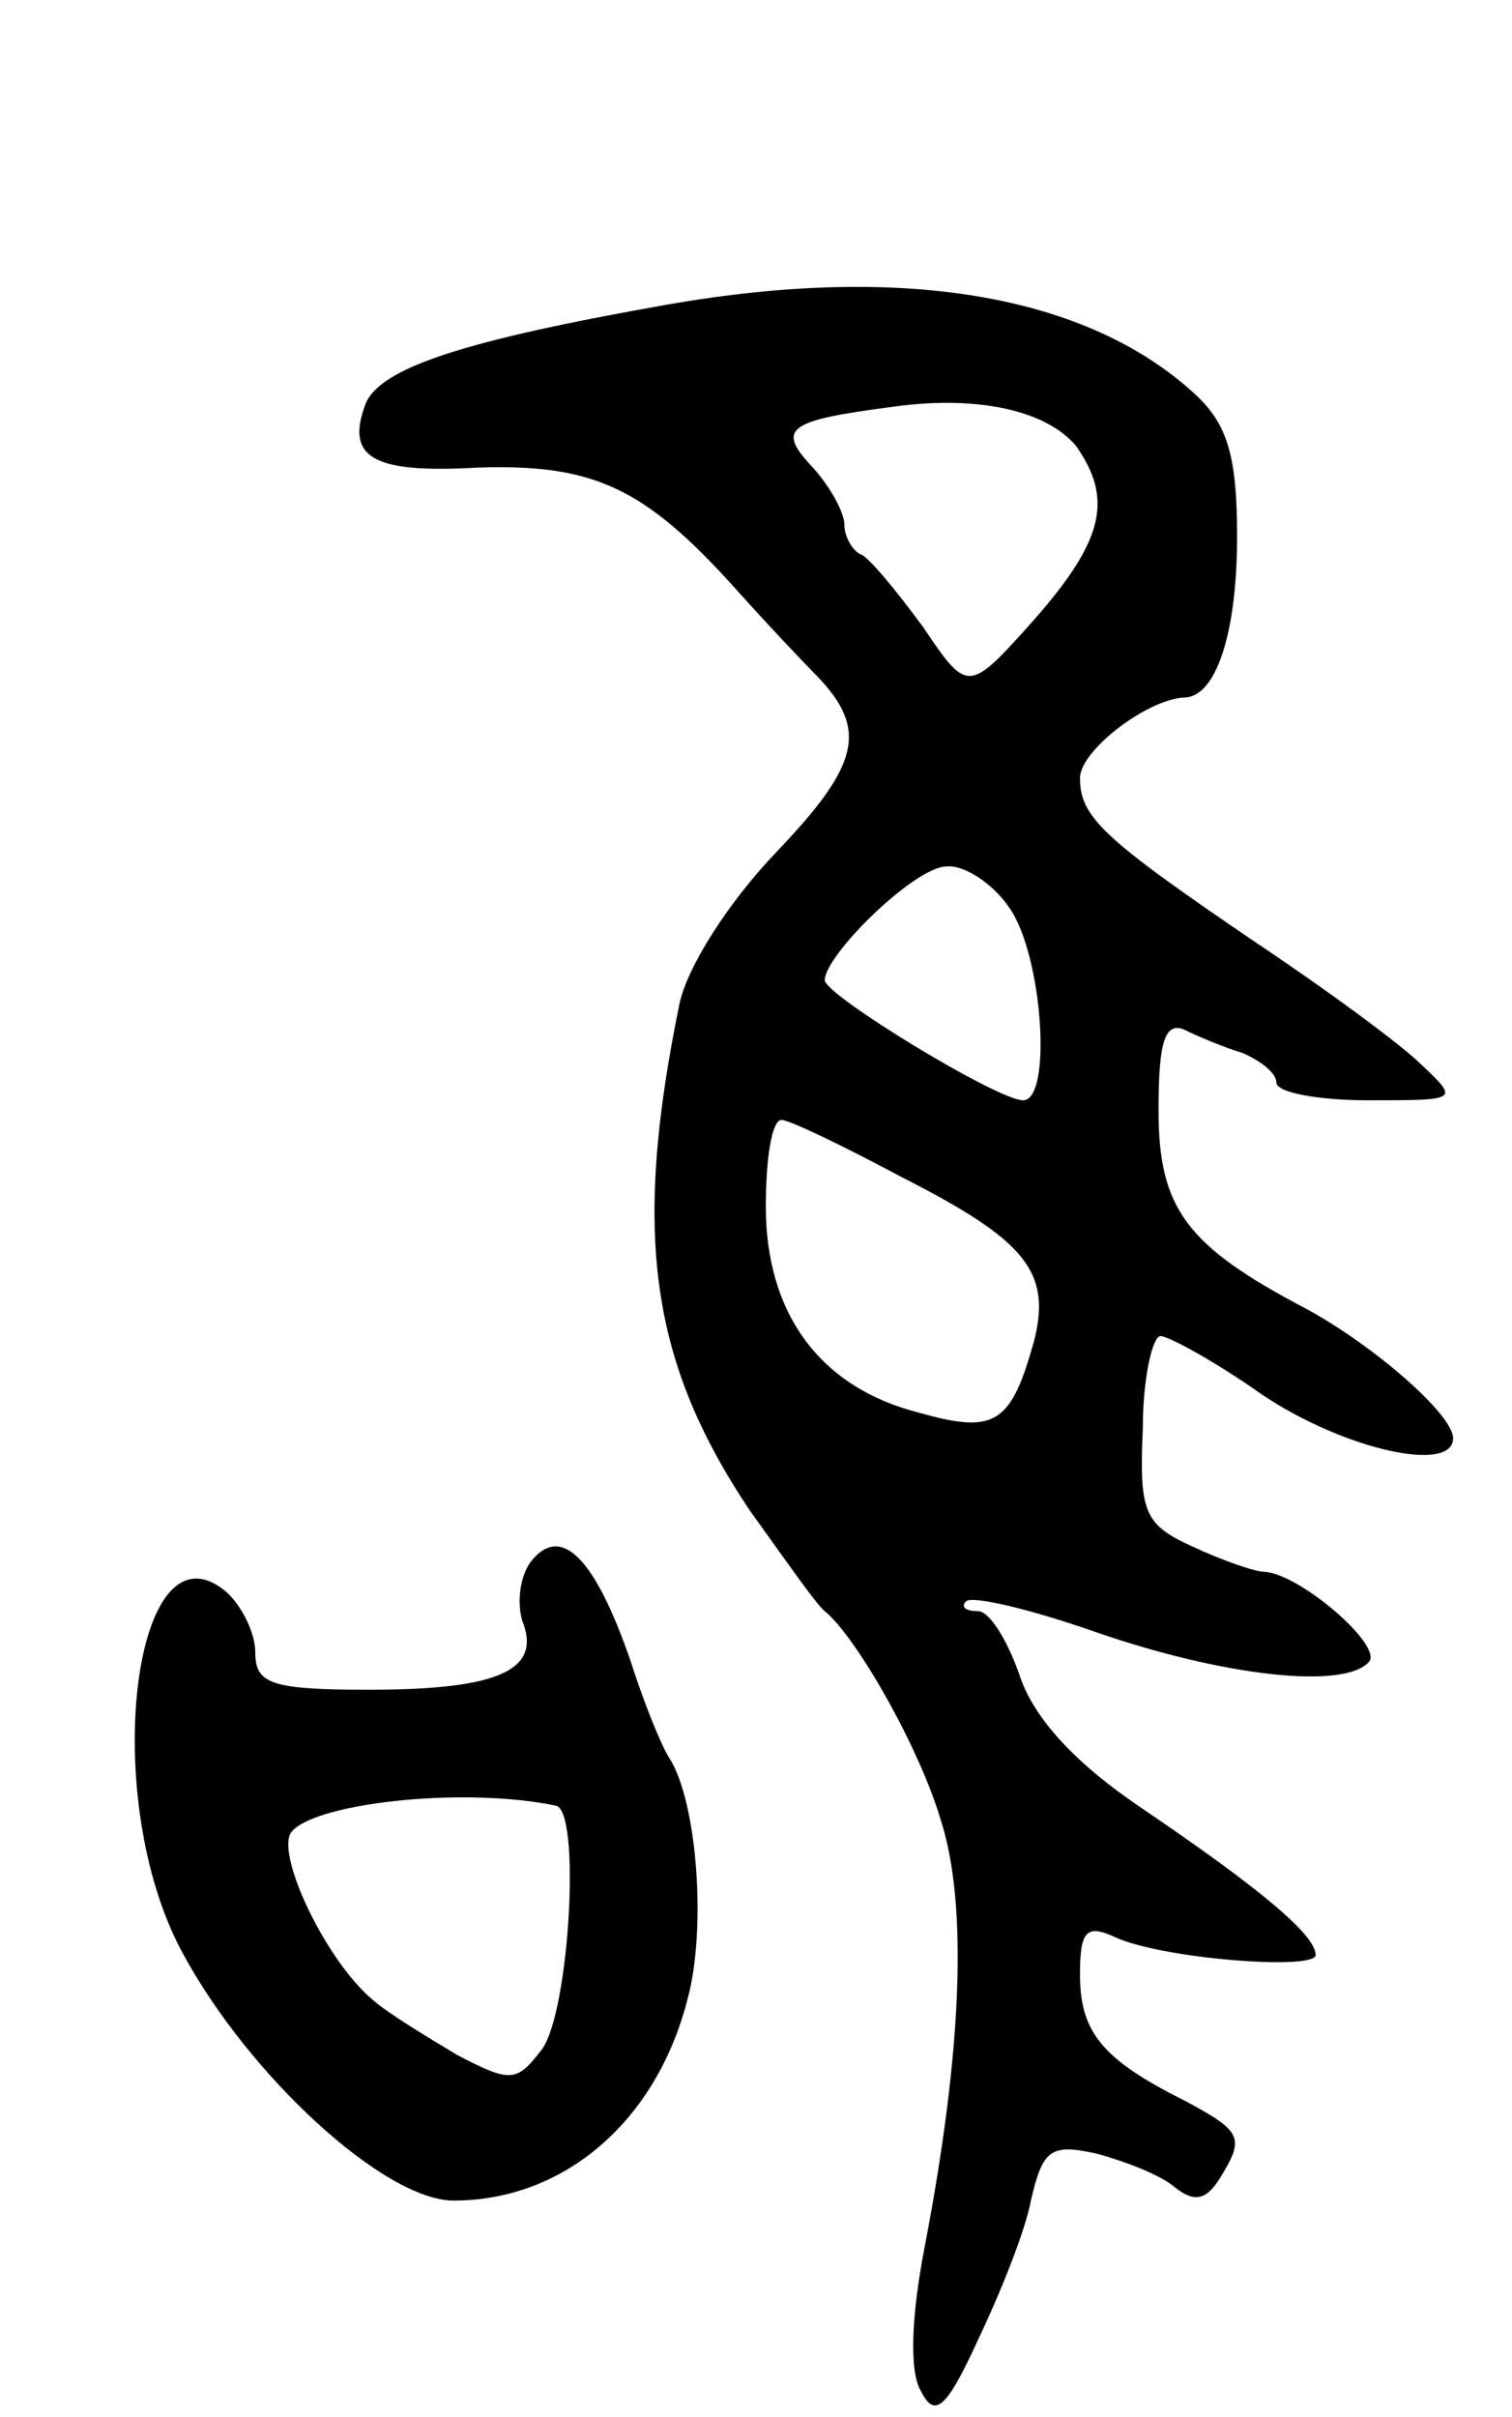 <svg version="1.0" xmlns="http://www.w3.org/2000/svg"
 width="77pt" height="123pt" viewBox="0 0 77 123"
 preserveAspectRatio="xMidYMid meet">
<g transform="translate(0,123) scale(0.1,-0.1)"
fill="#000000" stroke="none">
<path d="M340 1075 c-102 -18 -147 -32 -154 -51 -10 -27 4 -35 57 -32 59 2 85
-10 131 -61 17 -19 36 -39 42 -45 26 -27 22 -45 -20 -89 -25 -26 -46 -59 -50
-78 -24 -117 -15 -182 36 -258 18 -25 34 -48 38 -51 16 -13 48 -69 59 -106 14
-43 11 -118 -8 -217 -7 -36 -8 -64 -2 -74 7 -14 13 -9 29 26 11 23 24 55 27
71 6 26 10 29 33 24 15 -4 33 -11 40 -17 10 -8 16 -7 23 4 13 21 12 24 -18 40
-42 21 -53 35 -53 64 0 22 3 26 18 19 24 -11 102 -17 102 -9 0 10 -27 33 -89
75 -34 23 -55 46 -62 68 -6 17 -15 32 -21 32 -6 0 -9 2 -6 5 3 3 33 -4 67 -16
64 -22 125 -29 138 -15 8 8 -35 45 -53 46 -5 0 -22 6 -37 13 -24 11 -27 17
-25 60 0 26 5 47 9 47 4 0 28 -13 52 -30 42 -28 97 -40 97 -22 0 12 -40 47
-75 66 -61 32 -75 51 -75 101 0 34 3 45 13 41 6 -3 20 -9 30 -12 9 -4 17 -10
17 -15 0 -5 21 -9 47 -9 46 0 46 0 27 18 -10 10 -48 38 -84 62 -78 53 -90 64
-90 84 0 14 34 40 53 41 16 0 27 32 27 82 0 41 -5 57 -21 72 -55 51 -149 67
-269 46z m208 -72 c19 -27 14 -48 -21 -88 -34 -38 -34 -38 -57 -4 -14 19 -28
36 -32 37 -4 2 -8 9 -8 15 0 6 -7 19 -16 29 -19 20 -13 24 41 31 43 6 78 -2
93 -20z m-34 -235 c17 -24 22 -98 7 -98 -13 0 -100 53 -101 61 0 13 46 58 62
58 9 1 24 -9 32 -21z m-55 -137 c63 -32 76 -48 68 -82 -12 -44 -20 -49 -59
-38 -51 13 -78 51 -78 105 0 24 3 44 8 44 4 0 31 -13 61 -29z"/>
<path d="M271 436 c-6 -7 -8 -21 -5 -31 10 -25 -12 -35 -78 -35 -50 0 -58 3
-58 19 0 10 -7 24 -15 31 -47 39 -65 -105 -22 -184 34 -63 103 -126 138 -126
56 0 103 40 119 102 10 36 5 101 -9 123 -4 6 -13 28 -20 50 -18 52 -35 69 -50
51z m12 -125 c13 -2 7 -105 -7 -124 -13 -17 -16 -17 -43 -3 -15 9 -35 21 -43
28 -24 20 -49 73 -42 85 10 15 87 24 135 14z"/>
</g>
</svg>
